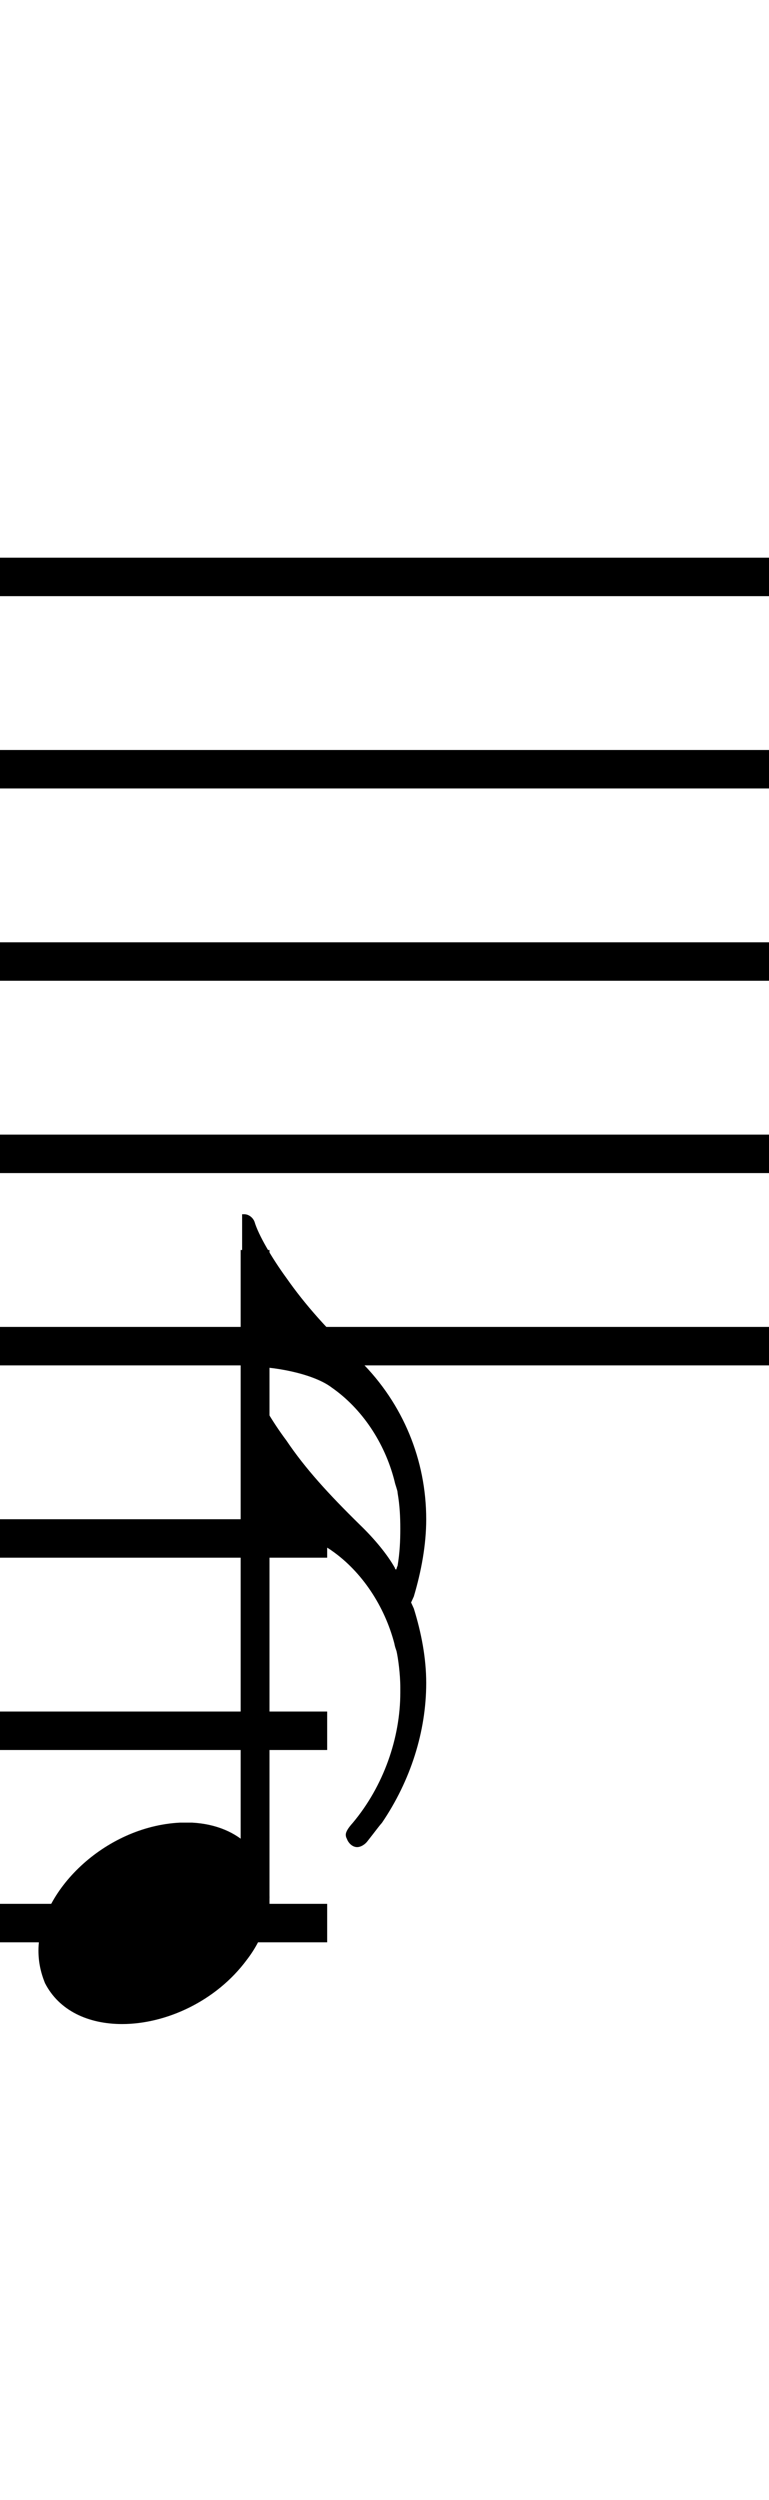 <?xml version="1.0" standalone="no"?><svg xmlns="http://www.w3.org/2000/svg" width="40" height="130"><path stroke-width="2" fill="none" stroke="black" stroke-dasharray="none" font-family="Arial" font-size="10pt" font-weight="normal" font-style="normal" d="M-15 30L85 30"/><path stroke-width="2" fill="none" stroke="black" stroke-dasharray="none" font-family="Arial" font-size="10pt" font-weight="normal" font-style="normal" d="M-15 40L85 40"/><path stroke-width="2" fill="none" stroke="black" stroke-dasharray="none" font-family="Arial" font-size="10pt" font-weight="normal" font-style="normal" d="M-15 50L85 50"/><path stroke-width="2" fill="none" stroke="black" stroke-dasharray="none" font-family="Arial" font-size="10pt" font-weight="normal" font-style="normal" d="M-15 60L85 60"/><path stroke-width="2" fill="none" stroke="black" stroke-dasharray="none" font-family="Arial" font-size="10pt" font-weight="normal" font-style="normal" d="M-15 70L85 70"/><rect stroke-width="0.3" fill="black" stroke="black" stroke-dasharray="none" font-family="Arial" font-size="10pt" font-weight="normal" font-style="normal" x="-15" y="29.5" width="1" height="41"/><rect stroke-width="0.3" fill="black" stroke="black" stroke-dasharray="none" font-family="Arial" font-size="10pt" font-weight="normal" font-style="normal" x="85" y="29.5" width="1" height="41"/><path stroke-width="2" fill="none" stroke="black" stroke-dasharray="none" font-family="Arial" font-size="10pt" font-weight="normal" font-style="normal" x="85" y="29.5" width="1" height="41" d="M-1 80L17.018 80"/><path stroke-width="2" fill="none" stroke="black" stroke-dasharray="none" font-family="Arial" font-size="10pt" font-weight="normal" font-style="normal" x="85" y="29.5" width="1" height="41" d="M-1 90L17.018 90"/><path stroke-width="2" fill="none" stroke="black" stroke-dasharray="none" font-family="Arial" font-size="10pt" font-weight="normal" font-style="normal" x="85" y="29.5" width="1" height="41" d="M-1 100L17.018 100"/><g class="vf-stavenote" id="vf-auto5103"><g class="vf-note" pointer-events="bounding-box"><g class="vf-stem" pointer-events="bounding-box"><path stroke-width="1.5" fill="none" stroke="black" stroke-dasharray="none" font-family="Arial" font-size="10pt" font-weight="normal" font-style="normal" x="85" y="29.5" width="1" height="41" d="M13.268 100L13.268 65"/></g><g class="vf-notehead" pointer-events="bounding-box"><path stroke-width="0.3" fill="black" stroke="none" stroke-dasharray="none" font-family="Arial" font-size="10pt" font-weight="normal" font-style="normal" x="85" y="29.5" width="1" height="41" d="M2 100M9.357 94.777C9.469 94.777,9.638 94.777,9.666 94.777C9.666 94.777,9.694 94.777,9.694 94.777C9.694 94.777,9.862 94.777,10.003 94.777C12.53 94.918,14.018 96.574,14.018 98.652C14.018 99.663,13.681 100.814,12.839 101.909C11.238 104.072,8.627 105.251,6.352 105.251C4.583 105.251,3.067 104.549,2.337 103.117C2.112 102.555,2 102.022,2 101.432C2 98.371,5.426 94.974,9.357 94.777"/></g><g class="vf-flag" pointer-events="bounding-box"><path stroke-width="0.3" fill="black" stroke="none" stroke-dasharray="none" font-family="Arial" font-size="10pt" font-weight="normal" font-style="normal" x="85" y="29.5" width="1" height="41" d="M13.268 63M12.594 67.128L12.594 63.14L12.707 63.14C12.931 63.14,13.156 63.309,13.24 63.534C13.437 64.207,14.139 65.415,14.897 66.454C15.88 67.858,17.031 69.15,18.772 70.806C20.962 72.996,22.17 75.917,22.17 79.006C22.17 80.325,21.917 81.701,21.524 83.021L21.383 83.33L21.524 83.639C21.917 84.902,22.17 86.222,22.17 87.514C22.17 90.041,21.355 92.596,19.867 94.787C19.67 95.011,19.558 95.18,19.137 95.713C18.997 95.91,18.772 96.05,18.575 96.05C18.379 96.05,18.182 95.91,18.07 95.685C18.042 95.601,17.986 95.545,17.986 95.404C17.986 95.264,18.098 95.067,18.351 94.787C19.951 92.877,20.822 90.378,20.822 88.019C20.822 87.879,20.822 87.823,20.822 87.738C20.822 87.065,20.709 86.222,20.625 85.857C20.597 85.773,20.541 85.632,20.513 85.464C20.007 83.526,18.828 81.729,17.256 80.634C16.413 80.016,14.588 79.539,13.044 79.539C12.903 79.539,12.735 79.539,12.707 79.539L12.594 79.539L12.594 75.608L12.594 71.649L12.707 71.649C12.931 71.649,13.156 71.789,13.24 72.042C13.437 72.688,14.139 73.895,14.897 74.906C15.88 76.366,17.087 77.686,18.716 79.286C19.474 80.016,20.148 80.831,20.541 81.533C20.541 81.589,20.597 81.617,20.597 81.617C20.625 81.617,20.625 81.533,20.681 81.42C20.794 80.747,20.822 80.129,20.822 79.483C20.822 78.893,20.794 78.276,20.681 77.63C20.681 77.517,20.625 77.405,20.625 77.377C20.597 77.293,20.541 77.124,20.513 76.984C20.007 75.018,18.828 73.249,17.256 72.154C16.413 71.508,14.588 71.087,13.044 71.059C12.903 71.059,12.735 71.059,12.707 71.059L12.594 71.059L12.594 67.128"/></g></g><g class="vf-modifiers"/></g></svg>